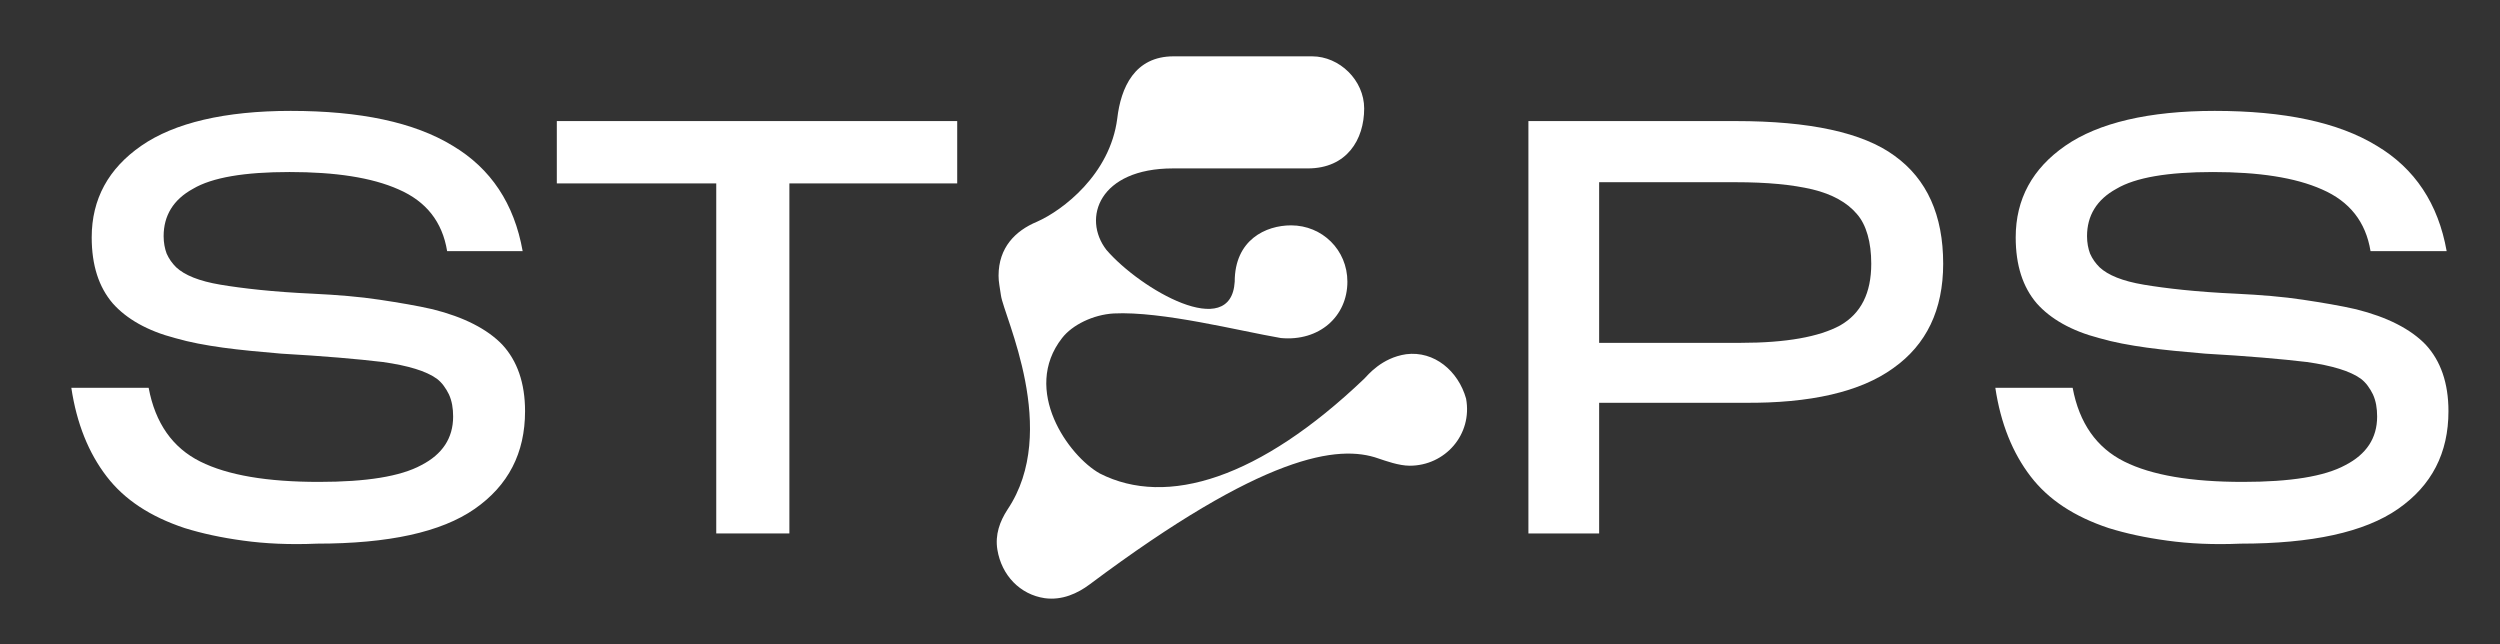 <?xml version="1.0" encoding="utf-8"?>
<!-- Generator: Adobe Illustrator 24.0.3, SVG Export Plug-In . SVG Version: 6.00 Build 0)  -->
<svg version="1.1" id="Ebene_1" xmlns="http://www.w3.org/2000/svg" xmlns:xlink="http://www.w3.org/1999/xlink" x="0px" y="0px"
	 viewBox="0 0 417.1 107.5" style="enable-background:new 0 0 417.1 107.5;" xml:space="preserve">
<rect x="0" y="0" width="417.1" height="107.5" fill="#333333" stroke="none"/>
<style type="text/css">
	.st0{fill:#FFFFFF;}
</style>
<g>
	<polygon class="st0" points="131.7,30.6 131.7,89 119.5,89 119.5,30.6 92.9,30.6 92.9,20.2 159.7,20.2 159.7,30.6 	"/>
	<g>
		<path class="st0" d="M266.8,30.4v26.8h23.6c7.6,0,13.1-1,16.6-2.9c3.5-2,5.2-5.4,5.2-10.3c0-1.8-0.2-3.4-0.6-4.8
			c-0.4-1.4-1-2.6-1.8-3.5c-1.6-1.9-4.1-3.3-7.4-4.1c-3.4-0.8-7.6-1.2-12.8-1.2H266.8z M266.8,67.3V89H255V20.2h34.6
			c12.3,0,21.2,1.9,26.5,5.8c5.4,3.9,8.1,9.9,8.1,18c0,7.7-2.8,13.5-8.3,17.4c-5.5,4-13.9,5.9-24.9,5.8H266.8z"/>
		<path class="st0" d="M361.6,90.2c-3.7-0.5-6.9-1.2-9.8-2.1c-5.7-1.9-10-4.7-13-8.6c-3-3.9-5-8.8-5.9-14.8h12.9
			c1.1,5.9,4,10,8.6,12.3c4.6,2.3,11.2,3.4,19.8,3.4c7.9,0,13.6-0.9,17.1-2.8c3.5-1.8,5.3-4.5,5.3-8.1c0-1.4-0.2-2.6-0.7-3.7
			c-0.5-1-1.1-1.9-2-2.6c-1.8-1.3-4.8-2.2-9-2.8c-4.2-0.5-9.9-1-17-1.4c-3.5-0.3-6.8-0.6-9.7-1c-2.9-0.4-5.6-0.9-8-1.6
			c-4.6-1.2-8.1-3.2-10.4-5.8c-2.3-2.7-3.5-6.3-3.5-11c0-6.4,2.8-11.5,8.3-15.3c5.5-3.8,13.9-5.8,24.9-5.8c11.6,0,20.6,1.9,27,5.8
			c6.4,3.8,10.3,9.7,11.7,17.6h-12.7c-0.8-4.9-3.5-8.3-8.1-10.3c-4.5-2-10.6-2.9-18.2-2.9c-7.5,0-12.9,0.9-16.1,2.8
			c-3.3,1.8-4.9,4.5-4.9,7.9c0,1.1,0.2,2.1,0.5,2.9c0.4,0.9,0.9,1.6,1.6,2.3c1.4,1.3,3.8,2.3,7.4,2.9c3.6,0.6,8.7,1.2,15.4,1.5
			c4.1,0.2,7.8,0.5,11.1,1c3.3,0.5,6.3,1,8.9,1.6c5.2,1.3,9.1,3.3,11.6,5.9c2.5,2.7,3.8,6.4,3.8,11.1c0,7-2.8,12.4-8.4,16.3
			c-5.6,3.9-14.4,5.8-26.3,5.8C369.3,90.9,365.2,90.7,361.6,90.2"/>
		<path class="st0" d="M244.6,66.5c1.1,6-3.5,11.2-9.4,11.2c-1.8,0-4-0.8-5.2-1.2c-6.7-2.4-19.2-0.7-48.2,21c-2,1.5-4.6,2.7-7.5,2.3
			c-4.1-0.6-7.2-3.8-7.9-8.1c-0.4-2.5,0.4-4.7,1.7-6.7c8.8-13.1-0.6-32.2-1.1-35.7c-0.2-1.5-0.4-2.2-0.4-3.3c0-4.7,2.8-7.5,6.4-9
			c4.3-1.9,12.2-7.9,13.4-17.2c0.6-5.2,2.9-10.4,9.4-10.4h23.1c4.6,0,8.7,4,8.7,8.7c0,5.2-2.9,10-9.4,10h-22.5
			c-12.3,0-15.2,8.3-11.1,13.6c5.7,6.6,20.8,15.3,21.4,5.3c0-7,5.2-9.4,9.4-9.4c5.2,0,9.4,4.1,9.4,9.4c0,5.8-4.7,10-11.1,9.4
			c-7-1.2-19.8-4.5-27.9-4.1c-3.4,0.2-6.9,1.9-8.6,4.1c-6.8,8.7,1.1,19.7,6.3,22.6c11.2,5.7,26.7,0.8,44.1-15.8
			c0.6-0.6,2.9-3.5,7-4.1C239.3,58.5,243.3,61.9,244.6,66.5"/>
	</g>
	<path class="st0" d="M40.6,90.2c-3.7-0.5-6.9-1.2-9.8-2.1c-5.7-1.9-10-4.7-13-8.6c-3-3.9-5-8.8-5.9-14.8h12.9
		c1.1,5.9,4,10,8.6,12.3c4.6,2.3,11.2,3.4,19.8,3.4c7.9,0,13.6-0.9,17.1-2.8c3.5-1.8,5.3-4.5,5.3-8.1c0-1.4-0.2-2.6-0.7-3.7
		c-0.5-1-1.1-1.9-2-2.6c-1.8-1.3-4.8-2.2-9-2.8c-4.2-0.5-9.9-1-17-1.4c-3.5-0.3-6.8-0.6-9.7-1c-2.9-0.4-5.6-0.9-8-1.6
		c-4.6-1.2-8.1-3.2-10.4-5.8c-2.3-2.7-3.5-6.3-3.5-11c0-6.4,2.8-11.5,8.3-15.3c5.5-3.8,13.9-5.8,24.9-5.8c11.6,0,20.6,1.9,27,5.8
		c6.4,3.8,10.3,9.7,11.7,17.6H74.6c-0.8-4.9-3.5-8.3-8.1-10.3c-4.5-2-10.6-2.9-18.2-2.9c-7.5,0-12.9,0.9-16.1,2.8
		c-3.3,1.8-4.9,4.5-4.9,7.9c0,1.1,0.2,2.1,0.5,2.9c0.4,0.9,0.9,1.6,1.6,2.3c1.4,1.3,3.8,2.3,7.4,2.9c3.6,0.6,8.7,1.2,15.4,1.5
		c4.1,0.2,7.8,0.5,11.1,1c3.3,0.5,6.3,1,8.9,1.6c5.2,1.3,9.1,3.3,11.6,5.9c2.5,2.7,3.8,6.4,3.8,11.1c0,7-2.8,12.4-8.4,16.3
		c-5.6,3.9-14.4,5.8-26.3,5.8C48.3,90.9,44.2,90.7,40.6,90.2"/>
</g>
</svg>
